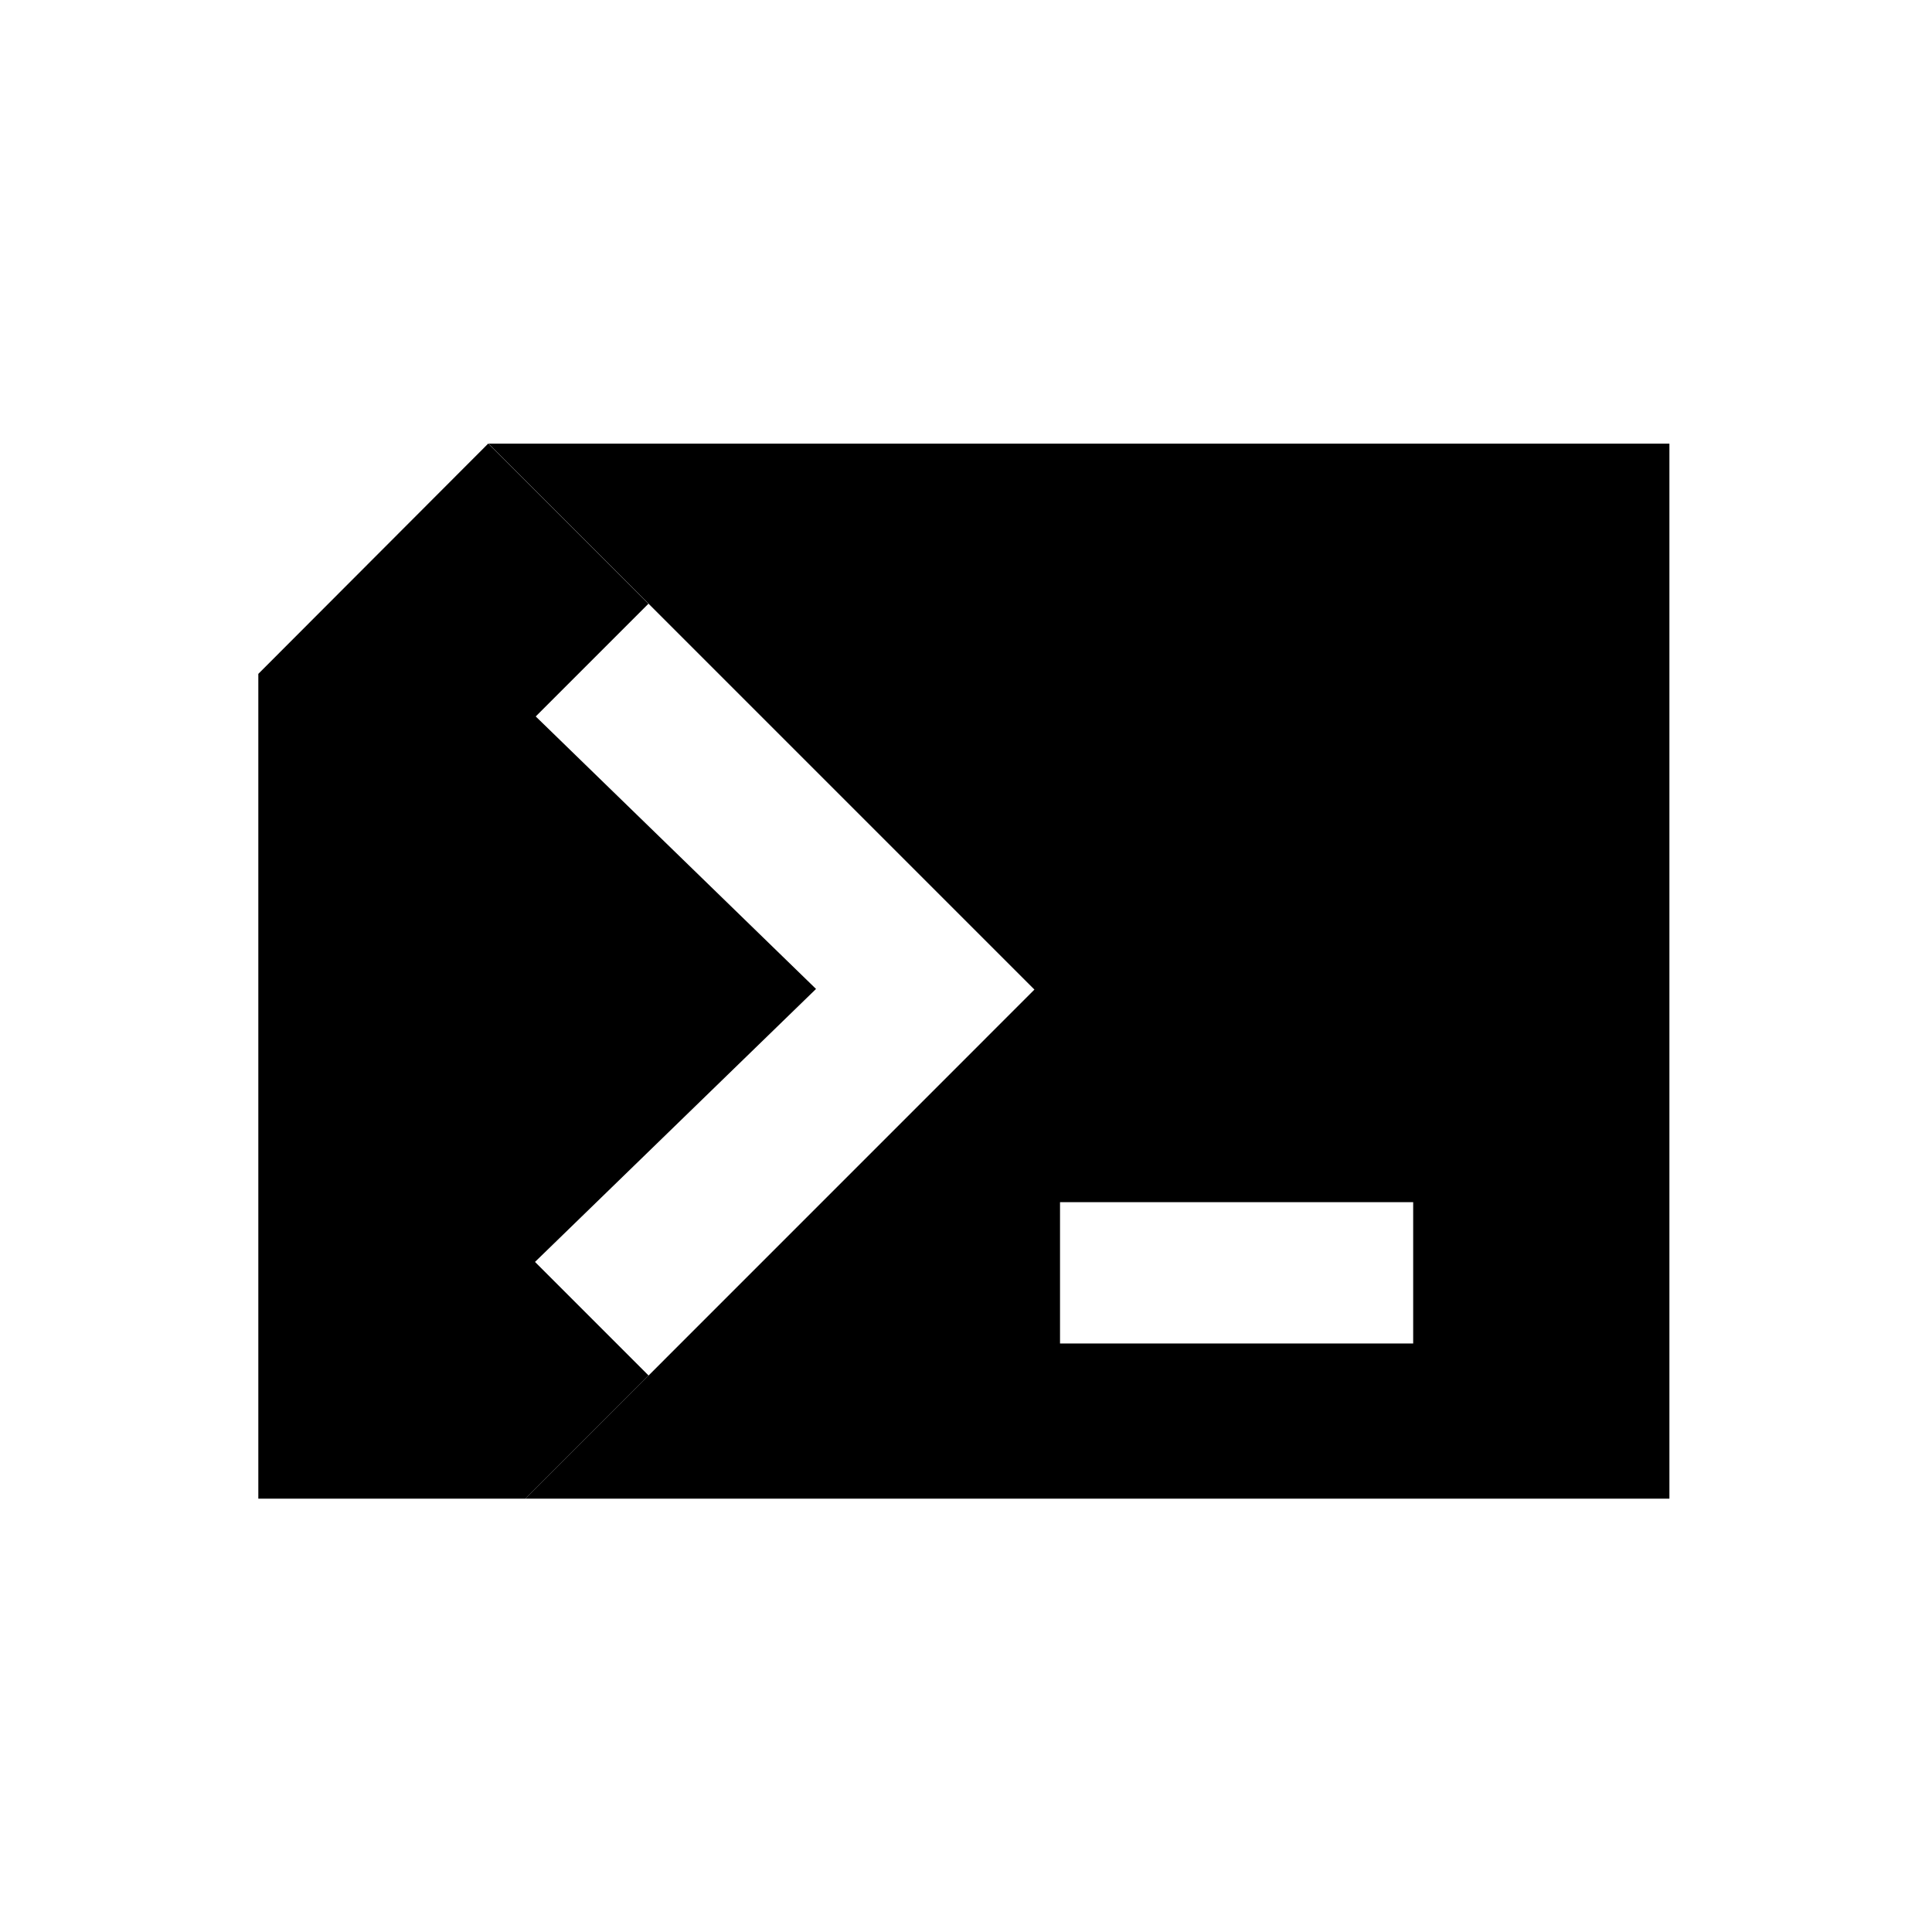 <svg id="图层_1" data-name="图层 1" xmlns="http://www.w3.org/2000/svg" viewBox="0 0 240 240">
    <defs>
        <style>.cls-1{fill:#000;}.cls-2{fill:#000;}</style>
    </defs>
    <path class="cls-2"
        d="M66.46,156.76l34.91-33.91L66.55,89l14-14-19.9-19.9L32.09,83.71V186.17H65.27l15.3-15.3Z" />
    <path class="cls-1"
        d="M207.38,186.17V55.11H60.68l67.82,67.82L65.27,186.17Zm-75.7-36.83h43.87v17.55H131.68Z" />
</svg>